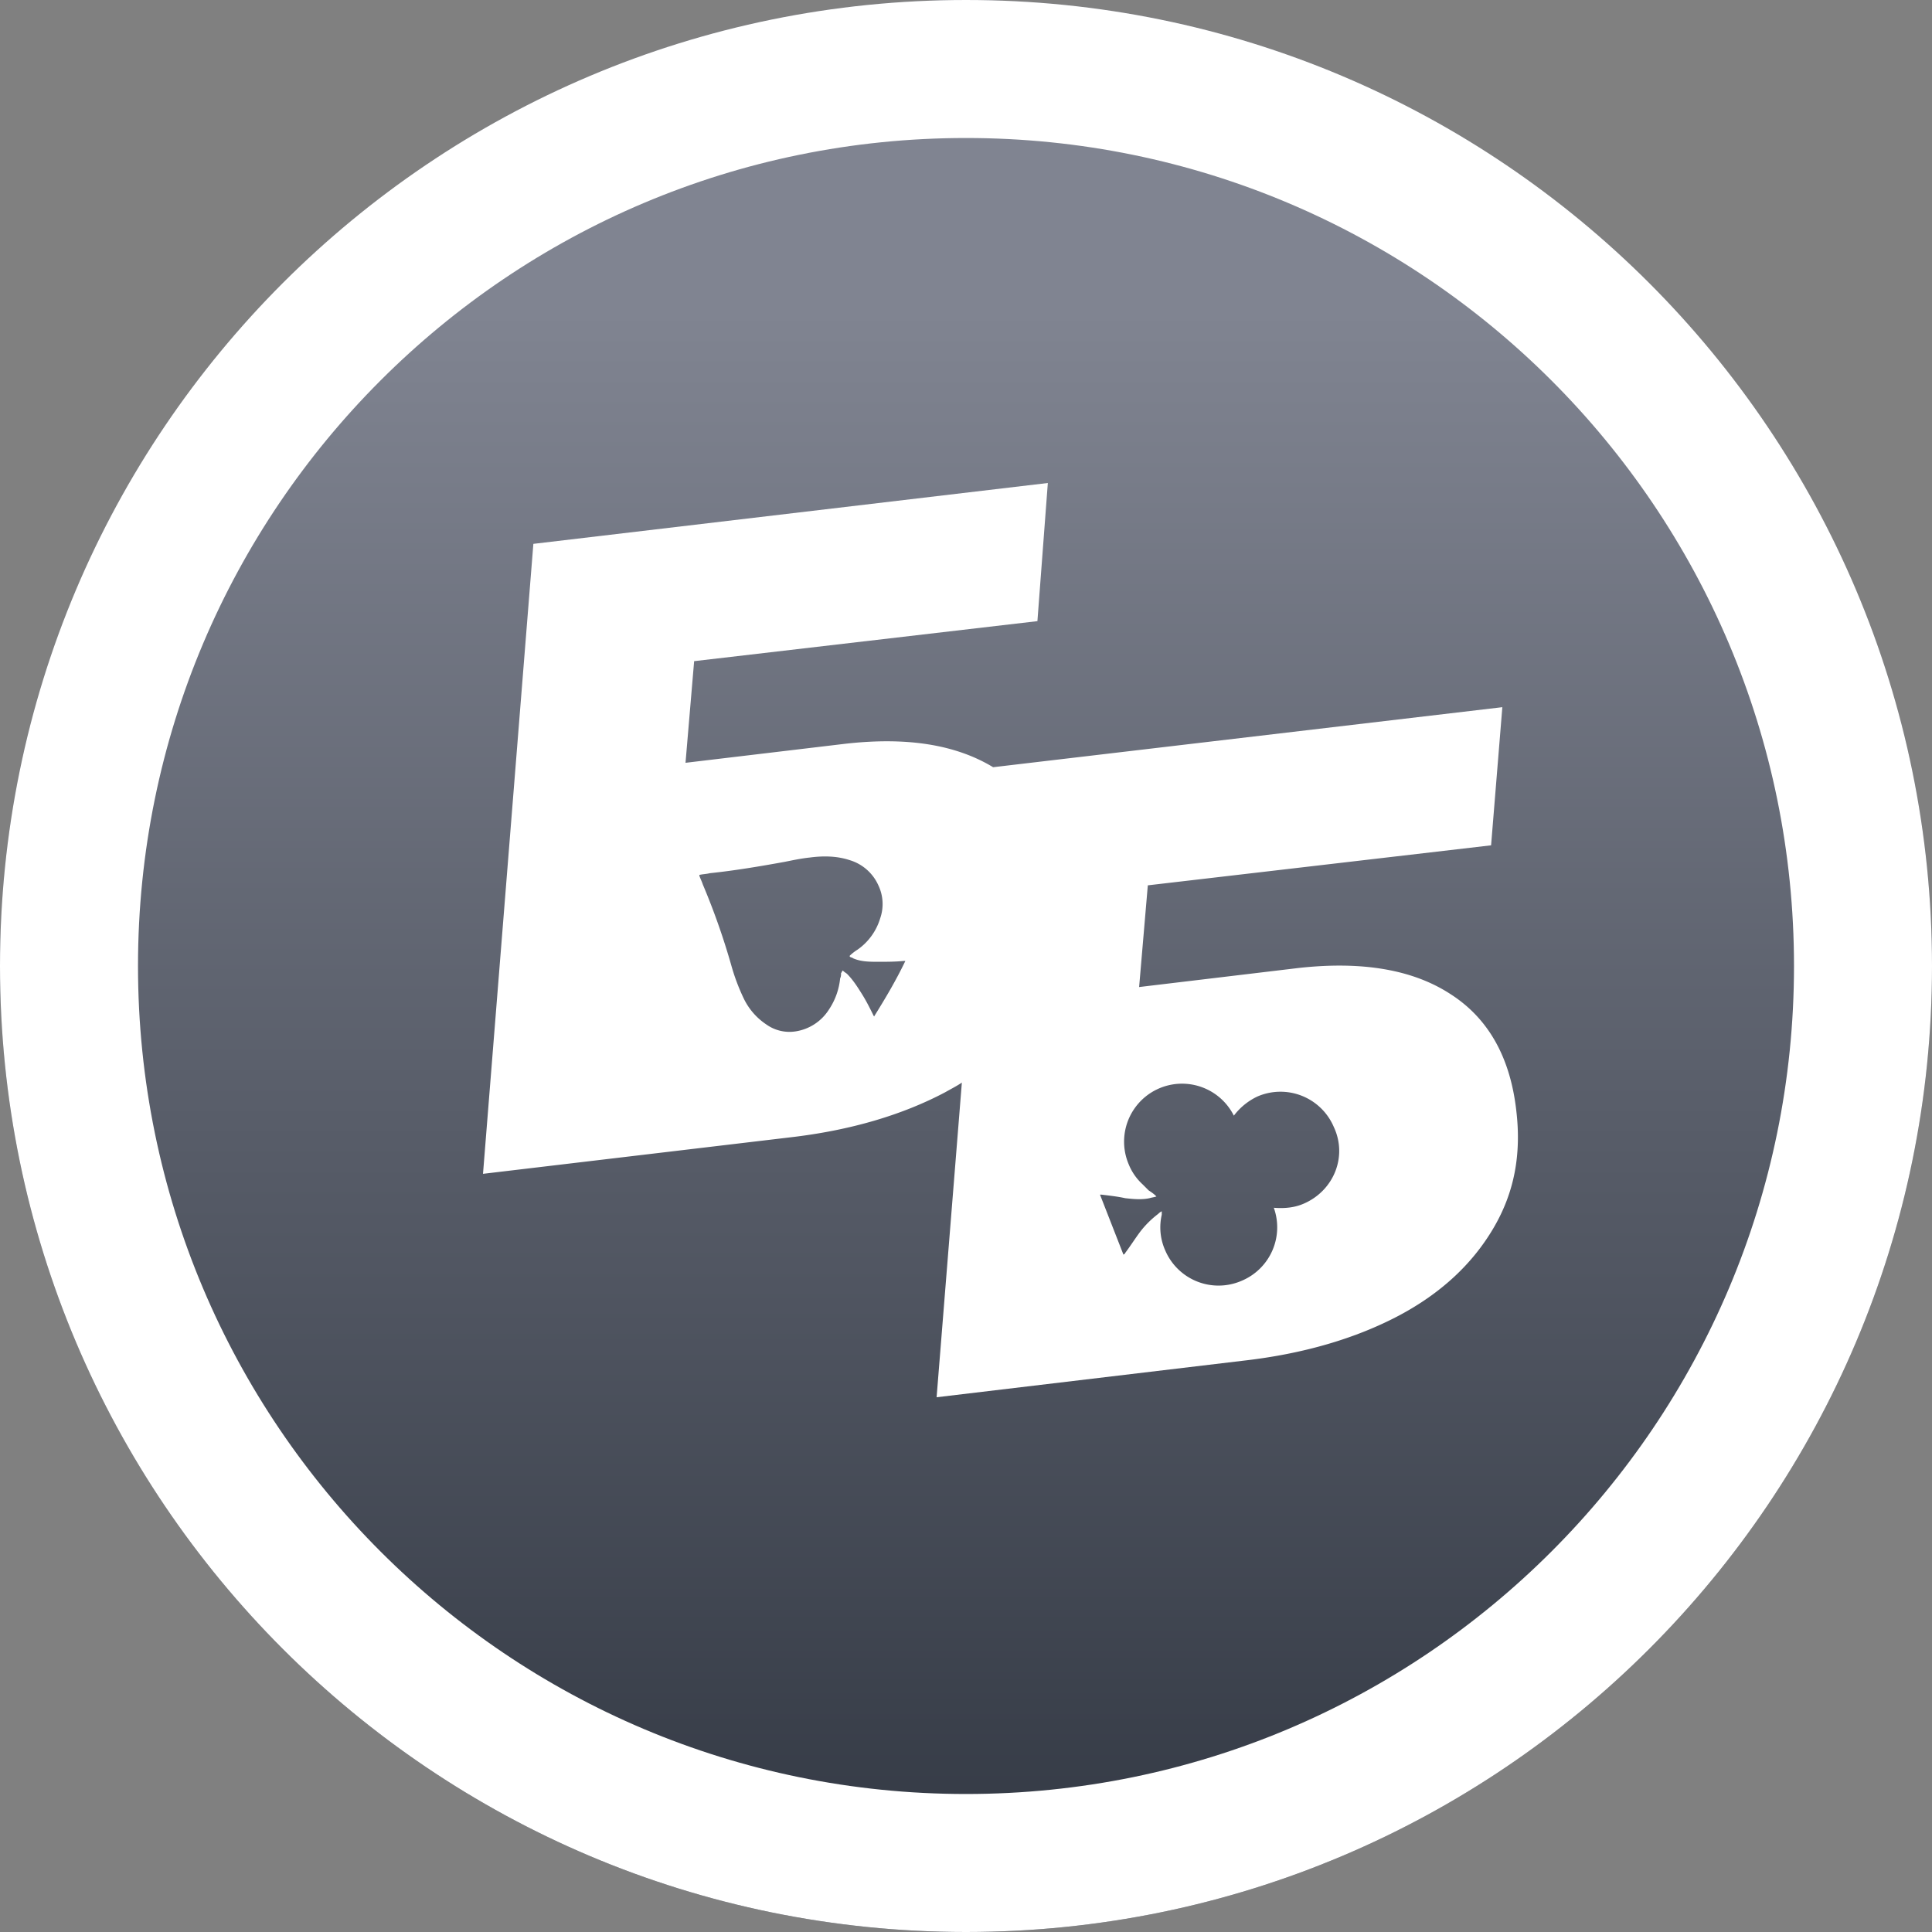 <svg xmlns="http://www.w3.org/2000/svg" width="28" height="28" fill="none" viewBox="0 0 28 28">
  <rect x="0" y="0" width="28" height="28" fill="#808080" stroke="none"/>
  <path fill="url(#paint0_linear)" d="M14 28c7.732 0 14-6.268 14-14S21.732 0 14 0 0 6.268 0 14s6.268 14 14 14z"/>
  <path stroke="#fff" stroke-width="2" d="M14 27c7.18 0 13-5.82 13-13S21.18 1 14 1 1 6.82 1 14s5.82 13 13 13z"/>
  <g clip-path="url(#clip0)">
    <path fill="#fff" d="M21.975 16.093c-.088-.768-.403-1.335-.957-1.688-.542-.352-1.272-.478-2.192-.377l-2.317.277.126-1.474 4.975-.58.163-2.002-7.38.87c-.542-.328-1.247-.441-2.141-.34l-2.317.276.125-1.473 4.975-.58L15.186 7l-7.456.882-.73 9.13 4.446-.528c.882-.101 1.637-.328 2.254-.655.088-.05.164-.088.24-.139l-.366 4.56 4.446-.53c.882-.1 1.637-.327 2.255-.654.617-.328 1.07-.756 1.372-1.272.303-.517.403-1.071.328-1.7zm-9.308-1.36c0-.013-.012-.013-.012-.025-.05-.1-.1-.202-.164-.303-.063-.1-.126-.201-.214-.29-.012-.012-.038-.024-.063-.05-.013.013-.013.026-.025.038 0 .026 0 .05-.013.076a.987.987 0 01-.163.453.697.697 0 01-.479.315.577.577 0 01-.428-.1.942.942 0 01-.328-.378 2.967 2.967 0 01-.176-.466 10.161 10.161 0 00-.416-1.184c-.012-.038-.037-.089-.05-.126v-.013c.05-.012.1-.012.151-.025.365-.038.73-.1 1.083-.164.126-.025.24-.05.366-.063.188-.025.39-.025.579.038a.664.664 0 01.415.365.63.63 0 01.026.479.852.852 0 01-.328.453.688.688 0 00-.113.088v.013c.013.013.038.013.05.025.114.05.24.05.365.05.126 0 .24 0 .366-.012h.025c-.139.29-.29.542-.454.806zm6.235 2.708c-.139.063-.29.075-.441.063a.84.84 0 01-.466 1.058.84.84 0 01-1.108-.441.816.816 0 01-.05-.516v-.05a.174.174 0 00-.051.037c-.1.076-.189.164-.265.264-.075.101-.138.202-.214.303 0 .012-.012.012-.025.025l-.34-.87h.025c.114.014.227.026.34.051.114.013.24.025.353 0 .038-.012.063-.012.1-.025-.037-.038-.075-.063-.113-.088l-.088-.088a.798.798 0 01-.201-.29.84.84 0 011.524-.705.918.918 0 01.34-.277.84.84 0 011.108.44c.202.429 0 .92-.428 1.109z"/>
  </g>
  <defs>
    <linearGradient id="paint0_linear" x1="14" x2="14" y1="4.5" y2="28" gradientUnits="userSpaceOnUse">
      <stop stop-color="#808491"/>
      <stop offset="1" stop-color="#303641"/>
    </linearGradient>
    <clipPath id="clip0">
      <path fill="#fff" d="M0 0h15v13.262H0z" transform="translate(7 7)"/>
    </clipPath>
  </defs>
</svg>
